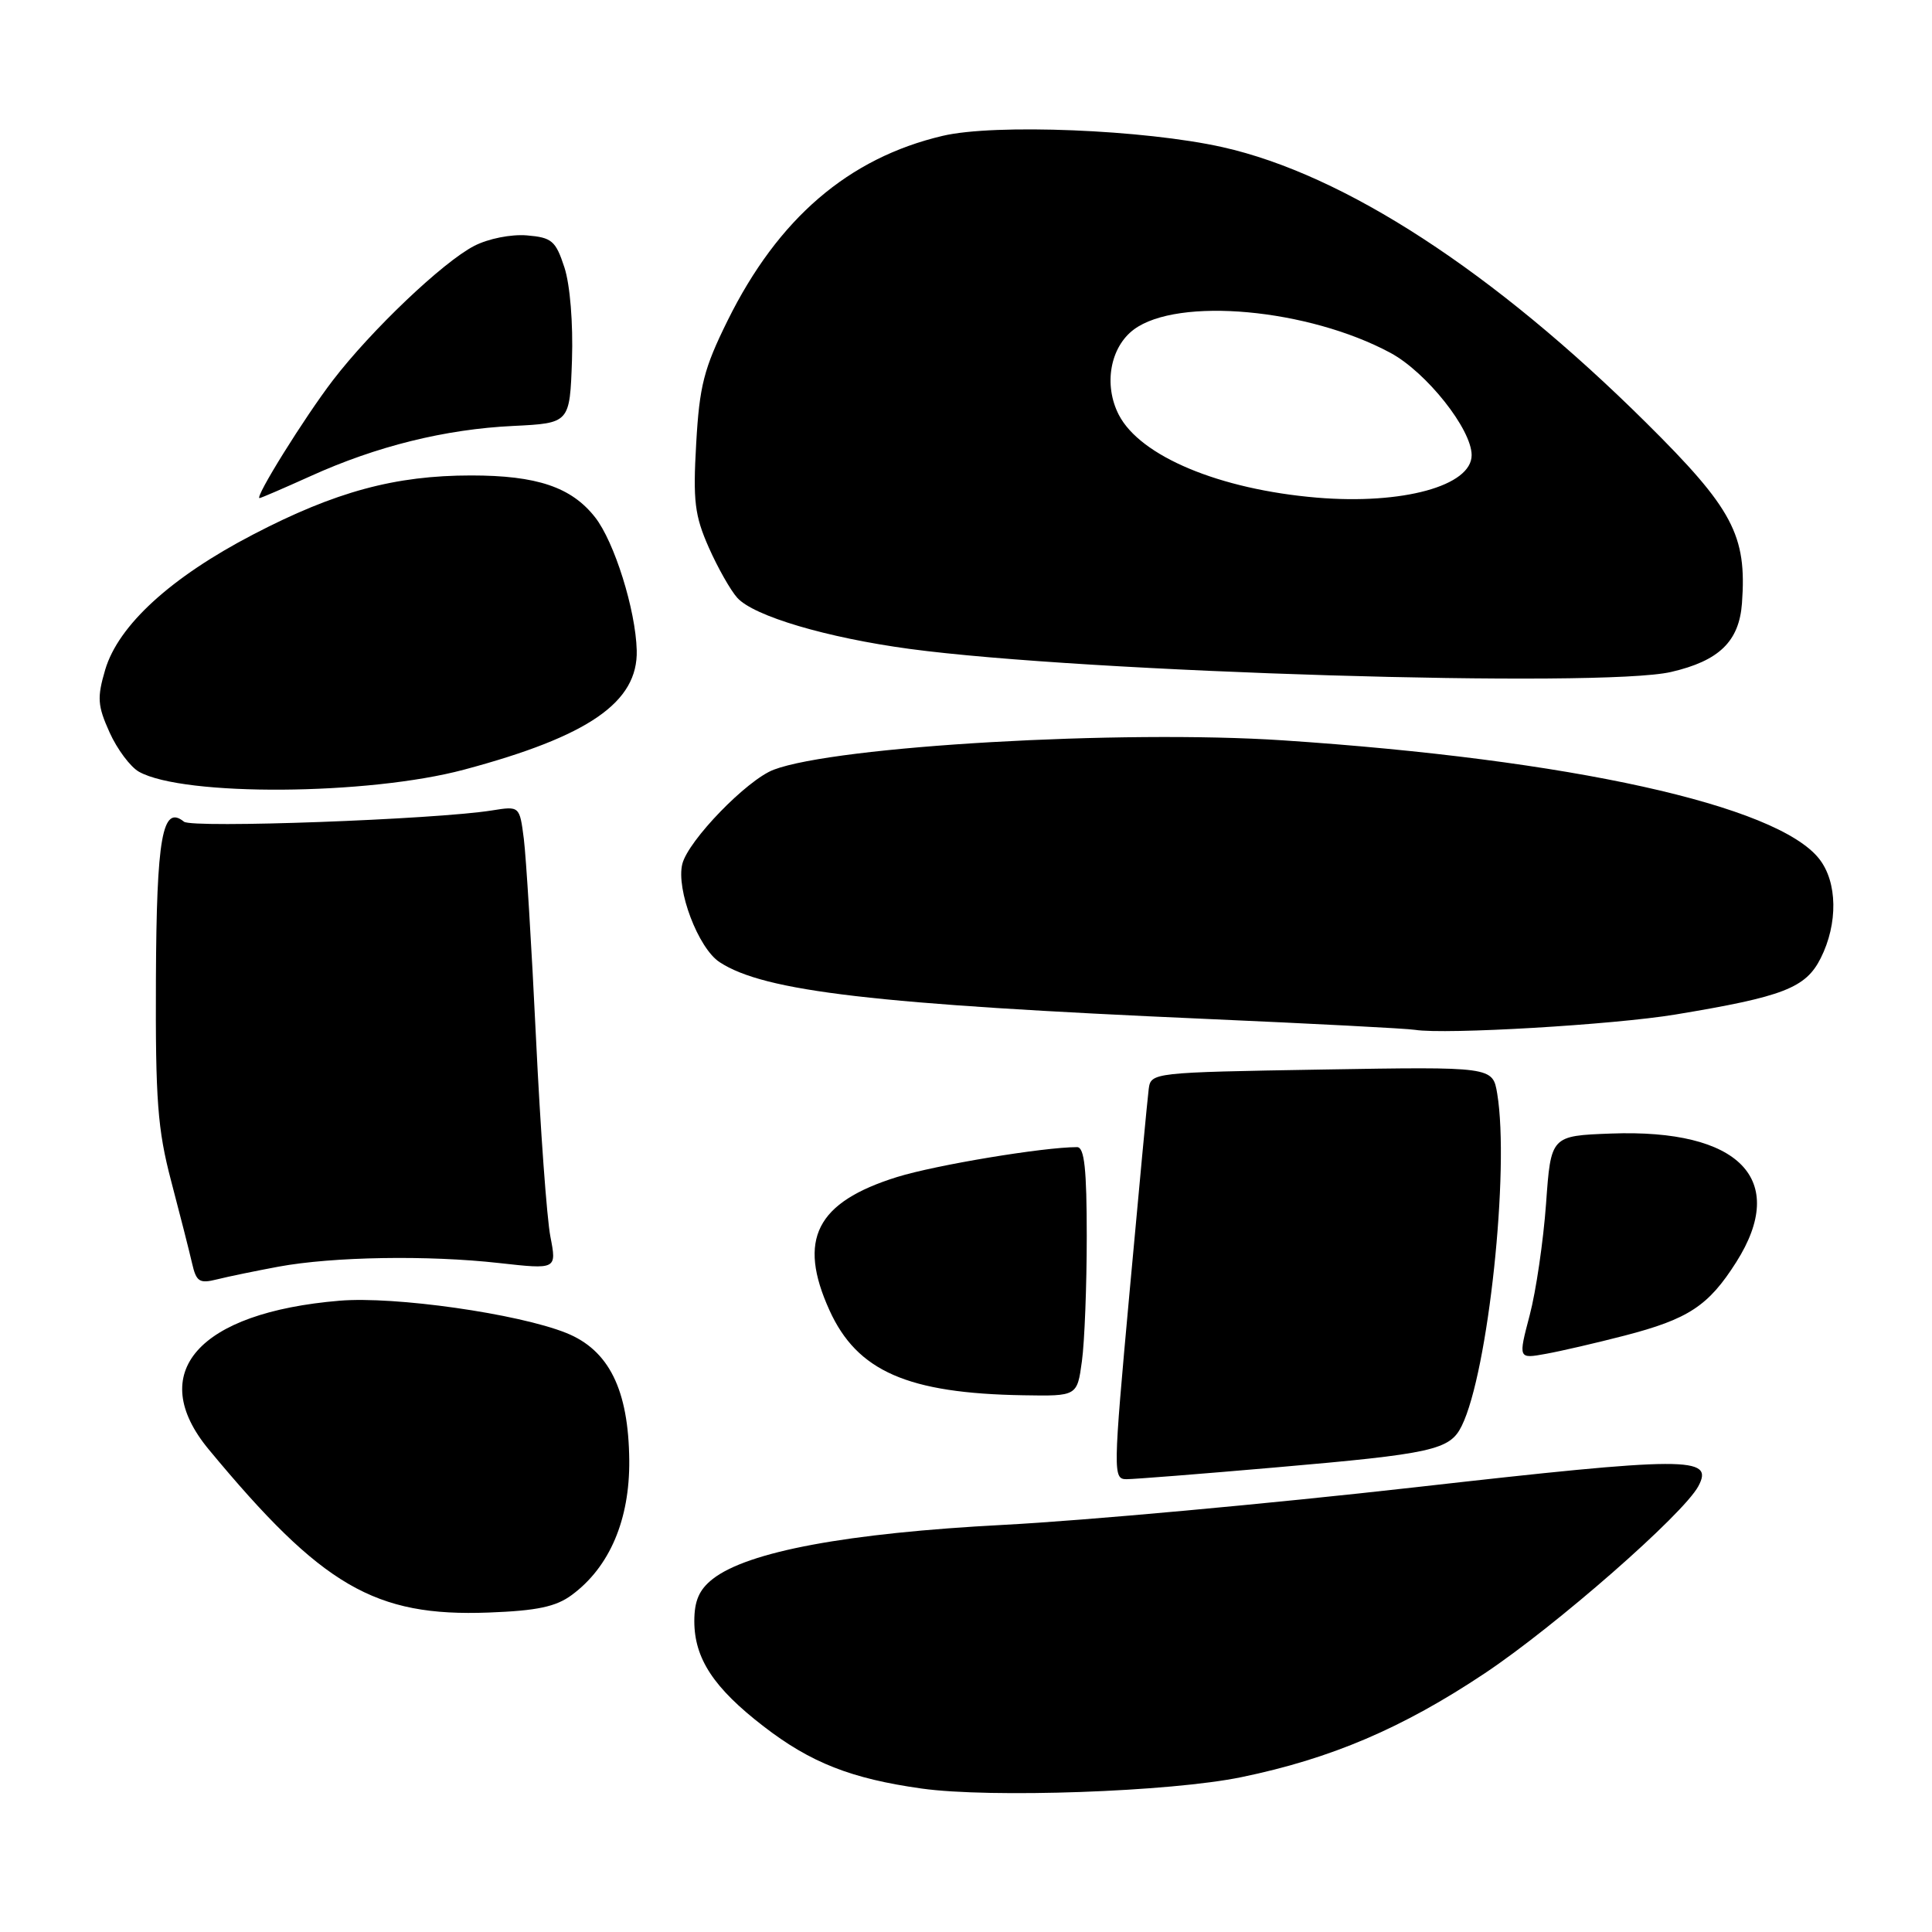 <?xml version="1.0" encoding="UTF-8" standalone="no"?>
<!DOCTYPE svg PUBLIC "-//W3C//DTD SVG 1.1//EN" "http://www.w3.org/Graphics/SVG/1.1/DTD/svg11.dtd" >
<svg xmlns="http://www.w3.org/2000/svg" xmlns:xlink="http://www.w3.org/1999/xlink" version="1.1" viewBox="0 0 256 256">
 <g >
 <path fill="currentColor"
d=" M 164.50 235.48 C 176.37 233.03 185.82 229.00 196.74 221.72 C 206.21 215.40 223.04 200.66 225.04 196.93 C 227.16 192.97 223.68 192.98 187.44 197.08 C 168.22 199.25 143.72 201.49 133.00 202.05 C 112.21 203.14 99.07 205.59 94.43 209.23 C 92.64 210.64 92.00 212.12 92.00 214.82 C 92.01 219.77 94.57 223.66 101.19 228.76 C 107.42 233.57 112.79 235.68 122.11 236.99 C 131.23 238.27 155.10 237.43 164.50 235.48 Z  M 75.77 211.34 C 80.78 207.64 83.45 201.37 83.38 193.50 C 83.29 184.15 80.69 178.89 75.02 176.62 C 68.62 174.06 52.30 171.74 45.00 172.35 C 26.25 173.92 19.24 181.90 27.67 192.07 C 42.67 210.18 49.65 214.24 64.77 213.67 C 71.16 213.43 73.67 212.90 75.77 211.34 Z  M 168.93 194.45 C 189.91 192.63 192.12 192.13 193.69 188.93 C 197.19 181.82 200.05 154.98 198.39 144.92 C 197.79 141.34 197.79 141.34 175.15 141.72 C 152.70 142.10 152.50 142.12 152.21 144.30 C 152.05 145.51 150.91 157.64 149.67 171.25 C 147.48 195.27 147.47 196.00 149.28 196.00 C 150.30 196.00 159.15 195.30 168.93 194.45 Z  M 143.36 180.36 C 143.71 177.81 144.00 170.38 144.00 163.86 C 144.00 154.91 143.69 152.00 142.72 152.00 C 138.25 152.00 123.99 154.37 118.87 155.96 C 108.15 159.30 105.65 164.23 109.91 173.62 C 113.58 181.70 120.27 184.63 135.61 184.88 C 142.73 185.00 142.73 185.00 143.36 180.36 Z  M 215.25 176.98 C 223.74 174.78 226.38 173.04 230.06 167.24 C 237.02 156.27 230.50 149.57 213.48 150.20 C 205.50 150.50 205.50 150.50 204.86 159.50 C 204.50 164.45 203.53 171.10 202.69 174.28 C 201.17 180.06 201.17 180.06 204.84 179.39 C 206.85 179.03 211.54 177.94 215.25 176.98 Z  M 36.90 167.84 C 44.12 166.51 56.70 166.30 66.14 167.36 C 73.77 168.21 73.77 168.21 72.93 163.86 C 72.46 161.46 71.60 149.60 71.02 137.50 C 70.44 125.40 69.71 113.54 69.41 111.15 C 68.85 106.80 68.85 106.80 65.17 107.39 C 57.61 108.59 25.48 109.77 24.38 108.88 C 21.52 106.56 20.74 110.91 20.66 129.76 C 20.59 145.78 20.88 149.66 22.68 156.50 C 23.84 160.90 25.08 165.78 25.44 167.35 C 26.01 169.85 26.41 170.11 28.77 169.52 C 30.24 169.15 33.90 168.40 36.90 167.84 Z  M 222.00 134.43 C 236.30 132.06 239.26 130.92 241.25 126.97 C 243.56 122.38 243.48 116.88 241.05 113.80 C 235.46 106.69 208.06 100.63 170.00 98.10 C 148.58 96.68 110.76 98.86 102.52 101.99 C 98.97 103.34 91.20 111.36 90.41 114.48 C 89.57 117.86 92.52 125.64 95.35 127.49 C 101.29 131.38 115.92 133.08 160.00 135.02 C 174.03 135.64 186.40 136.28 187.50 136.46 C 191.55 137.10 213.75 135.79 222.00 134.43 Z  M 61.50 101.98 C 78.02 97.56 84.55 93.05 84.37 86.17 C 84.23 80.81 81.40 71.78 78.85 68.54 C 75.71 64.54 71.14 63.00 62.43 63.00 C 52.36 63.00 44.45 65.14 33.53 70.83 C 22.63 76.50 15.69 82.85 13.94 88.74 C 12.85 92.45 12.92 93.50 14.52 97.05 C 15.53 99.29 17.29 101.64 18.43 102.27 C 24.33 105.55 48.77 105.39 61.50 101.98 Z  M 221.42 89.04 C 227.79 87.57 230.45 84.99 230.82 79.93 C 231.48 70.90 229.62 67.41 218.10 55.99 C 197.93 35.99 178.15 23.12 162.00 19.50 C 151.66 17.18 131.81 16.37 124.91 18.00 C 112.42 20.94 103.10 28.95 96.41 42.48 C 93.27 48.83 92.68 51.13 92.25 58.76 C 91.81 66.38 92.05 68.32 93.91 72.53 C 95.10 75.22 96.81 78.24 97.70 79.22 C 99.89 81.64 109.55 84.50 120.50 85.98 C 143.73 89.11 212.19 91.18 221.42 89.04 Z  M 41.17 63.08 C 49.88 59.13 58.98 56.87 68.00 56.44 C 75.50 56.07 75.50 56.07 75.79 47.72 C 75.95 42.83 75.54 37.75 74.79 35.44 C 73.63 31.90 73.13 31.47 69.81 31.19 C 67.72 31.02 64.70 31.62 62.84 32.58 C 58.68 34.73 49.21 43.74 44.11 50.39 C 40.36 55.28 33.69 66.00 34.39 66.00 C 34.57 66.00 37.62 64.68 41.17 63.08 Z  M 174.50 65.94 C 161.59 64.85 151.09 60.46 148.25 54.97 C 146.21 51.01 147.09 46.01 150.24 43.66 C 156.08 39.32 173.34 40.89 184.25 46.76 C 189.01 49.33 195.00 56.87 195.00 60.31 C 195.00 64.38 185.84 66.89 174.50 65.94 Z "/>
</g>
</svg>